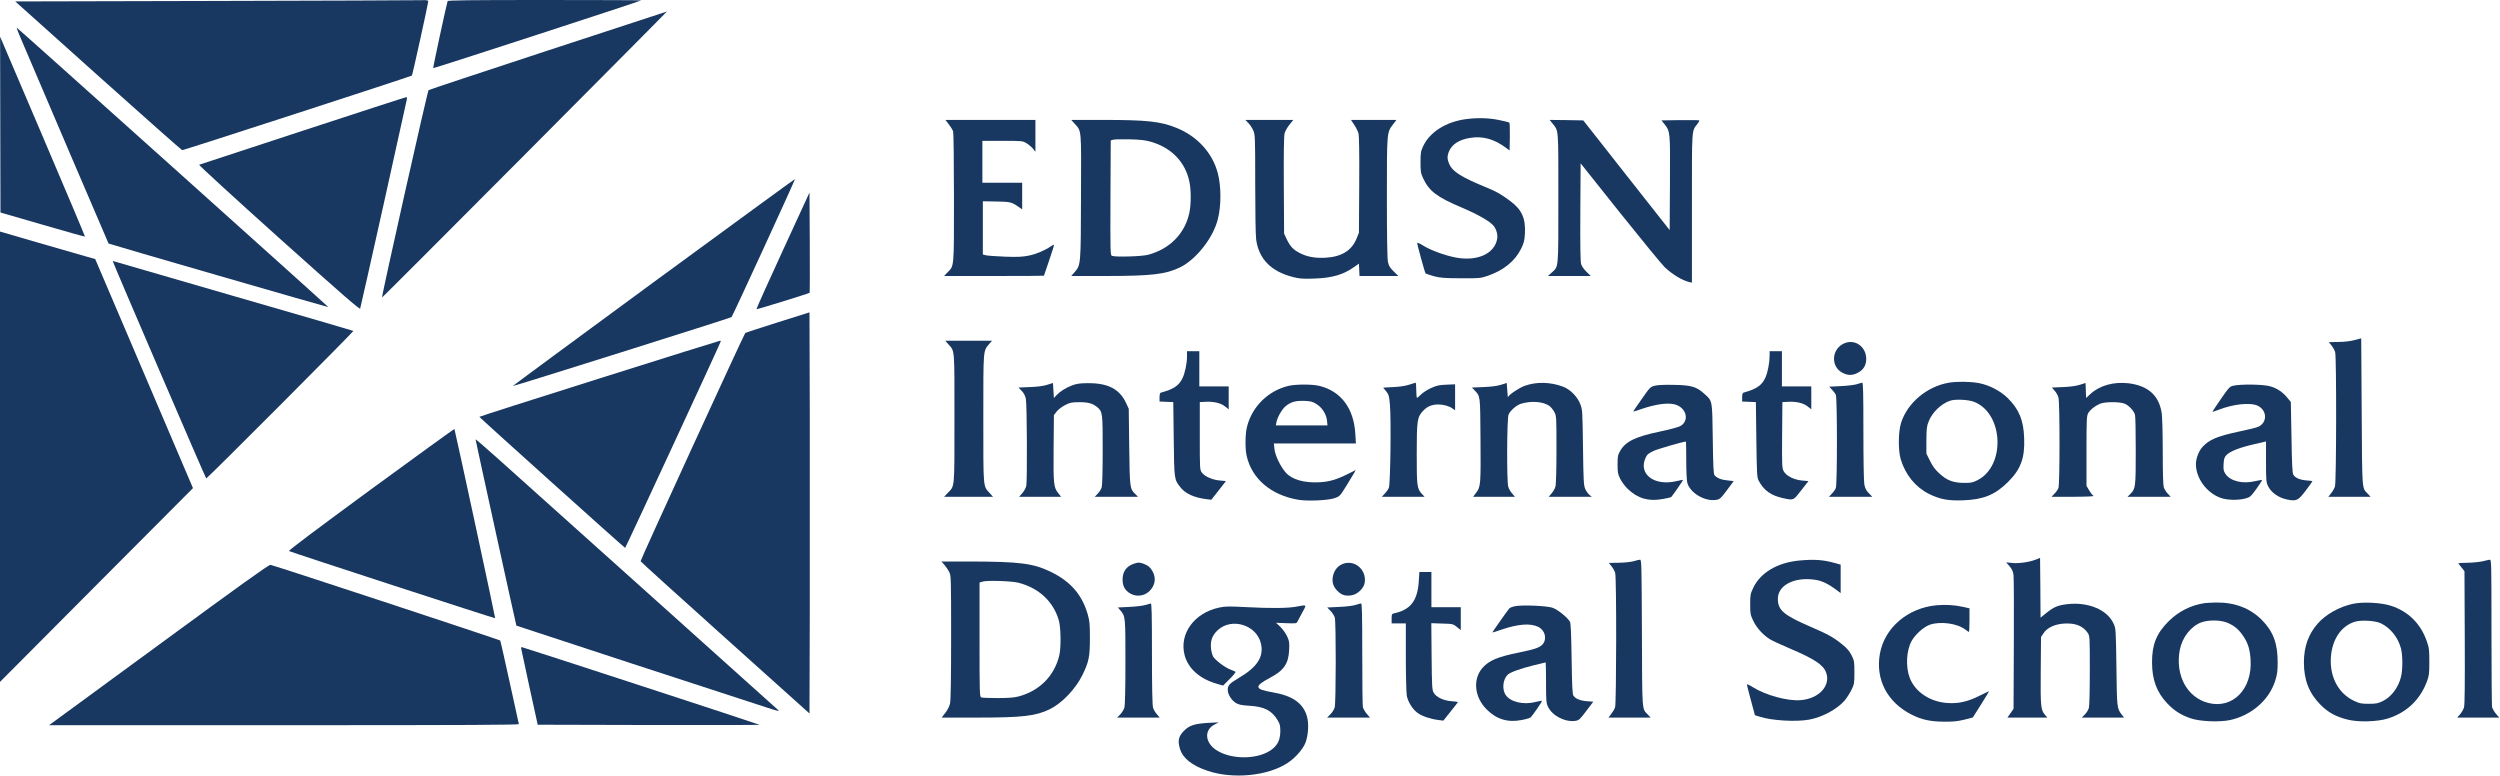 <svg width="390" height="121" viewBox="0 0 390 121" fill="none" xmlns="http://www.w3.org/2000/svg">
<g clip-path="url(#clip0_91_759)">
<path d="M33.443 0.148L2.379 0.223L15.296 11.803C22.404 18.172 28.315 23.398 28.419 23.428C28.581 23.458 64.079 11.937 64.256 11.788C64.345 11.729 66.798 0.564 66.798 0.267C66.798 0.03 66.665 -1.14441e-05 65.66 0.03C65.025 0.059 50.527 0.104 33.443 0.148Z" fill="#183861"/>
<path d="M69.828 0.178C69.65 0.698 67.522 10.571 67.581 10.63C67.64 10.704 99.901 0.193 100.034 0.059C100.064 0.03 93.296 -6.67572e-06 84.99 -6.67572e-06C73.049 -6.67572e-06 69.872 0.045 69.828 0.178Z" fill="#183861"/>
<path d="M85.493 7.869C75.34 11.209 66.946 13.986 66.857 14.06C66.695 14.164 59.483 46.307 59.601 46.41C59.616 46.44 69.65 36.404 81.872 24.126C94.108 11.833 104.084 1.782 104.039 1.796C103.995 1.796 95.66 4.528 85.493 7.869Z" fill="#183861"/>
<path d="M3.044 5.523C5.837 12.085 16.892 37.948 16.936 37.992C16.995 38.067 51.177 47.955 51.222 47.91C51.266 47.865 2.793 4.395 2.631 4.335C2.571 4.306 2.749 4.84 3.044 5.523Z" fill="#183861"/>
<path d="M0.044 19.434L0.074 33.153L6.636 35.053C10.256 36.107 13.227 36.938 13.256 36.909C13.286 36.879 10.315 29.857 6.665 21.29L0.015 5.716L0.044 19.434Z" fill="#183861"/>
<path d="M47.217 20.399C38.438 23.279 31.168 25.67 31.064 25.7C30.961 25.729 36.547 30.851 43.478 37.072C53.394 45.95 56.113 48.326 56.187 48.133C56.246 47.984 57.887 40.665 59.852 31.846C61.803 23.027 63.429 15.663 63.473 15.47C63.517 15.262 63.488 15.143 63.37 15.158C63.266 15.158 55.995 17.519 47.217 20.399Z" fill="#183861"/>
<path d="M228.769 18.573C225.606 18.974 223.035 20.592 222 22.834C221.645 23.591 221.601 23.858 221.601 25.314C221.601 26.783 221.645 27.036 222.015 27.823C222.946 29.812 224.143 30.733 227.97 32.351C230.586 33.464 232.463 34.533 233.025 35.261C233.453 35.795 233.675 36.656 233.557 37.28C233.128 39.611 230.438 40.798 227.084 40.175C225.355 39.834 223.197 39.047 222.03 38.319C221.512 37.992 221.084 37.8 221.084 37.903C221.084 38.215 222.281 42.536 222.384 42.639C222.443 42.699 223.035 42.907 223.67 43.085C224.704 43.352 225.251 43.397 227.882 43.411C230.793 43.426 230.956 43.411 232.094 43.026C234.547 42.179 236.335 40.739 237.281 38.824C237.739 37.889 237.828 37.532 237.887 36.419C238.02 34.073 237.399 32.692 235.611 31.371C234.059 30.228 233.527 29.916 231.709 29.174C228 27.644 226.611 26.768 226.094 25.625C225.754 24.883 225.739 24.363 226.035 23.636C226.507 22.508 227.601 21.795 229.33 21.513C231.31 21.186 233.113 21.691 234.975 23.087L235.493 23.473L235.537 21.364C235.552 20.206 235.522 19.197 235.463 19.137C235.404 19.078 234.665 18.885 233.837 18.722C232.271 18.395 230.512 18.35 228.769 18.573Z" fill="#183861"/>
<path d="M148.02 19.404C148.315 19.791 148.611 20.266 148.685 20.459C148.759 20.652 148.818 25.299 148.818 30.822C148.818 41.942 148.862 41.422 147.813 42.491L147.281 43.055H155.069C159.355 43.055 162.857 43.04 162.857 43.011C162.857 42.981 163.227 41.912 163.67 40.62C164.128 39.314 164.453 38.23 164.424 38.2C164.379 38.156 164.172 38.26 163.936 38.423C163.049 39.047 161.66 39.641 160.478 39.878C159.488 40.071 158.778 40.116 156.798 40.041C155.453 39.982 154.123 39.893 153.842 39.834L153.325 39.7V35.558V31.401L155.158 31.43C157.493 31.46 157.803 31.519 158.704 32.143L159.458 32.663V30.584V28.506H156.355H153.251V25.239V21.973H156.384C159.443 21.973 159.517 21.973 160.138 22.344C160.478 22.552 160.936 22.938 161.143 23.19L161.527 23.68V21.186V18.707H154.507H147.488L148.02 19.404Z" fill="#183861"/>
<path d="M167.66 19.316C168.739 20.518 168.68 19.909 168.635 30.658C168.606 41.363 168.606 41.318 167.66 42.432L167.113 43.055H172.433C179.601 43.055 181.818 42.803 184.064 41.719C186.576 40.502 189.236 37.146 189.975 34.221C190.522 32.128 190.522 29.099 189.975 27.021C189.163 23.873 186.783 21.26 183.547 19.954C181.064 18.944 178.951 18.707 172.108 18.707H167.113L167.66 19.316ZM179.557 22.122C182.749 23.042 184.906 25.284 185.542 28.327C185.823 29.619 185.823 31.861 185.542 33.182C184.862 36.419 182.498 38.839 179.113 39.744C178.108 40.012 174 40.13 173.453 39.908C173.217 39.804 173.202 39.269 173.232 30.851L173.276 21.914L173.645 21.795C173.852 21.735 175.02 21.706 176.232 21.735C177.961 21.78 178.685 21.869 179.557 22.122Z" fill="#183861"/>
<path d="M194.734 19.182C195 19.449 195.34 19.969 195.502 20.34C195.798 20.978 195.813 21.29 195.813 28.61C195.813 33.019 195.872 36.686 195.961 37.369C196.374 40.398 198.296 42.357 201.709 43.218C202.773 43.486 203.246 43.516 205.035 43.456C207.813 43.367 209.586 42.847 211.301 41.615L211.995 41.125L212.039 42.09L212.084 43.055H215.113H218.143L217.419 42.343C216.828 41.764 216.65 41.481 216.517 40.843C216.414 40.323 216.355 37.102 216.355 30.822C216.355 20.563 216.34 20.681 217.315 19.404L217.847 18.707H214.301H210.754L211.256 19.464C211.537 19.88 211.833 20.474 211.921 20.8C212.025 21.201 212.069 23.873 212.039 28.847L211.995 36.3L211.64 37.176C210.887 39.076 209.305 40.056 206.793 40.205C205.108 40.294 203.852 40.056 202.714 39.447C201.709 38.928 201.236 38.393 200.704 37.265L200.32 36.449L200.276 28.921C200.246 23.962 200.291 21.201 200.394 20.815C200.468 20.488 200.808 19.88 201.148 19.464L201.754 18.707H198.015H194.276L194.734 19.182Z" fill="#183861"/>
<path d="M242.187 19.256C243.163 20.518 243.103 19.746 243.103 30.881C243.103 42.179 243.163 41.526 242.054 42.536L241.478 43.055H244.818H248.158L247.493 42.402C247.094 42.016 246.754 41.526 246.65 41.184C246.547 40.784 246.502 38.289 246.532 33.049L246.576 25.477L252.724 33.197C256.108 37.428 259.241 41.244 259.685 41.675C260.926 42.833 262.404 43.738 263.542 44.005L263.941 44.094V32.44C263.941 19.672 263.882 20.533 264.798 19.33C265.005 19.063 265.138 18.811 265.094 18.781C265.049 18.736 263.704 18.722 262.108 18.736L259.182 18.781L259.64 19.345C260.557 20.518 260.557 20.414 260.512 28.535L260.468 35.899L253.729 27.348L246.99 18.781L244.374 18.736L241.744 18.707L242.187 19.256Z" fill="#183861"/>
<path d="M101.926 44.05C89.837 52.928 79.966 60.203 79.995 60.218C80.069 60.292 113.985 49.603 114.118 49.469C114.31 49.276 124.123 27.912 124.02 27.927C123.961 27.927 114.03 35.187 101.926 44.05Z" fill="#183861"/>
<path d="M122.113 39.091C119.808 44.08 117.975 48.192 118.005 48.237C118.079 48.296 126.192 45.787 126.31 45.668C126.34 45.653 126.34 42.12 126.325 37.829L126.281 30.035L122.113 39.091Z" fill="#183861"/>
<path d="M0 71.249V106.376L15.044 91.262L30.103 76.148L22.478 58.273L14.852 40.413L13.227 39.952C12.34 39.7 8.985 38.735 5.808 37.814L0 36.122V71.249Z" fill="#183861"/>
<path d="M17.586 40.739C17.586 40.917 32.069 74.604 32.172 74.634C32.305 74.678 55.212 51.711 55.123 51.622C55.079 51.577 46.803 49.172 36.724 46.262C26.645 43.352 18.222 40.903 18 40.828C17.764 40.754 17.586 40.709 17.586 40.739Z" fill="#183861"/>
<path d="M121.33 50.285C118.611 51.147 116.335 51.889 116.261 51.948C116.054 52.156 99.887 87.372 99.931 87.551C99.961 87.64 105.901 93.029 113.128 99.502L126.281 111.305L126.325 95.657C126.34 87.061 126.34 72.986 126.325 64.375L126.281 48.727L121.33 50.285Z" fill="#183861"/>
<path d="M367.315 53.047C366.68 53.225 365.704 53.344 364.788 53.344L363.296 53.374L363.724 53.908C363.946 54.19 364.212 54.665 364.286 54.947C364.507 55.705 364.478 75.228 364.256 75.881C364.167 76.163 363.901 76.638 363.665 76.935L363.222 77.499H366.517H369.813L369.355 77.01C368.453 76.059 368.498 76.787 368.424 64.286L368.35 52.78L367.315 53.047Z" fill="#183861"/>
<path d="M93.443 59.06C83.172 62.296 74.778 64.984 74.778 65.028C74.778 65.117 97.345 85.413 97.522 85.472C97.581 85.502 112.02 54.339 112.433 53.27C112.463 53.21 112.404 53.151 112.286 53.166C112.182 53.166 103.7 55.823 93.443 59.06Z" fill="#183861"/>
<path d="M147.916 53.671C148.965 54.873 148.892 54.057 148.892 65.251C148.892 76.549 148.965 75.733 147.813 76.935L147.281 77.499H151.094H154.906L154.36 76.891C153.355 75.762 153.399 76.326 153.399 65.296C153.399 54.264 153.355 54.814 154.345 53.626L154.759 53.151H151.108H147.458L147.916 53.671Z" fill="#183861"/>
<path d="M287.837 53.507C285.709 54.294 285.488 57.219 287.483 58.184C288.296 58.585 288.946 58.585 289.759 58.184C290.675 57.739 291.133 56.996 291.133 56.002C291.133 54.146 289.478 52.898 287.837 53.507Z" fill="#183861"/>
<path d="M185.172 55.63C185.172 56.729 184.833 58.288 184.448 59.045C183.872 60.188 183.089 60.708 181.079 61.257C180.961 61.287 180.887 61.569 180.887 61.97V62.638L181.966 62.682L183.03 62.727L183.103 68.517C183.177 74.886 183.177 74.782 184.153 76.03C184.921 77.009 186.296 77.633 188.217 77.871L188.97 77.96L190.108 76.505L191.246 75.05L190.315 74.961C189.118 74.857 187.921 74.322 187.493 73.728C187.168 73.268 187.168 73.209 187.168 67.998V62.727L188.025 62.682C189.325 62.608 190.463 62.876 191.113 63.41L191.675 63.855V62.059V60.277H189.384H187.094V57.531V54.784H186.133H185.172V55.63Z" fill="#183861"/>
<path d="M276.059 55.482C276.059 56.551 275.778 58.021 275.438 58.822C274.892 60.099 274.064 60.678 271.966 61.257C271.847 61.287 271.773 61.569 271.773 61.97V62.638L272.852 62.682L273.916 62.727L273.99 68.591C274.064 73.951 274.094 74.5 274.345 74.975C275.172 76.519 276.266 77.306 278.202 77.722C279.828 78.064 279.739 78.108 280.995 76.49L282.118 75.05L281.099 74.961C279.798 74.827 278.645 74.233 278.246 73.491C277.995 73.016 277.98 72.585 278.01 67.849L278.054 62.727L278.911 62.682C280.212 62.608 281.35 62.875 282 63.41L282.562 63.855V62.059V60.277H280.271H277.98V57.531V54.784H277.02H276.059V55.482Z" fill="#183861"/>
<path d="M304.049 59.698C300.606 60.277 297.547 62.846 296.557 65.993C296.128 67.374 296.099 70.269 296.512 71.635C297.236 74.07 298.818 76 300.931 77.054C302.645 77.9 303.916 78.138 306.281 78.049C309.429 77.93 311.232 77.188 313.241 75.198C315.251 73.209 315.901 71.427 315.768 68.294C315.665 65.533 314.97 63.855 313.212 62.103C312.059 60.975 310.33 60.069 308.675 59.758C307.419 59.52 305.276 59.49 304.049 59.698ZM307.906 62.668C312.562 64.419 312.931 72.719 308.438 74.931C307.729 75.287 307.448 75.347 306.355 75.332C304.685 75.317 303.68 74.931 302.512 73.832C301.877 73.253 301.463 72.689 301.079 71.887L300.517 70.759V68.68C300.532 66.854 300.576 66.483 300.872 65.741C301.433 64.301 302.897 62.92 304.286 62.489C305.069 62.252 307.049 62.341 307.906 62.668Z" fill="#183861"/>
<path d="M163.374 60.025C162.783 60.218 161.882 60.337 160.685 60.381L158.882 60.456L159.384 60.975C159.724 61.317 159.931 61.732 160.034 62.222C160.212 63.024 160.256 74.782 160.108 75.748C160.049 76.059 159.798 76.564 159.502 76.906L158.985 77.499H162.266H165.532L165.089 76.935C164.365 76.03 164.32 75.525 164.365 69.898L164.409 64.761L164.852 64.182C165.103 63.87 165.695 63.425 166.167 63.187C166.921 62.801 167.202 62.742 168.31 62.742C169.729 62.727 170.468 62.935 171.163 63.514C172.005 64.227 172.02 64.375 172.02 70.18C172.02 73.224 171.961 75.718 171.872 76C171.798 76.282 171.517 76.742 171.251 77.01L170.778 77.499H174.148H177.532L177.118 77.084C176.246 76.237 176.246 76.163 176.158 69.705L176.084 63.766L175.67 62.876C174.65 60.678 172.833 59.743 169.655 59.773C168.414 59.787 167.926 59.862 167.217 60.129C166.241 60.5 165.34 61.079 164.778 61.688L164.409 62.089L164.335 60.916L164.261 59.743L163.374 60.025Z" fill="#183861"/>
<path d="M219.828 60.01C219.266 60.203 218.365 60.337 217.36 60.381L215.778 60.47L216.236 61.035C216.65 61.554 216.709 61.747 216.828 63.128C217.034 65.37 216.901 75.525 216.665 76.089C216.562 76.326 216.281 76.757 216.015 77.01L215.557 77.499H218.897H222.236L221.823 77.054C221.054 76.223 221.01 75.881 221.01 70.893C221.01 65.518 221.084 65.043 222.03 64.063C222.68 63.38 223.389 63.098 224.409 63.098C225.177 63.098 226.079 63.351 226.596 63.722L226.995 64.004V61.97V59.951L225.635 60.01C224.468 60.055 224.099 60.144 223.197 60.559C222.621 60.827 221.926 61.272 221.66 61.554C221.394 61.836 221.113 62.059 221.054 62.059C220.995 62.059 220.936 61.524 220.936 60.871C220.936 60.218 220.892 59.683 220.833 59.698C220.759 59.713 220.315 59.847 219.828 60.01Z" fill="#183861"/>
<path d="M234.163 60.025C233.586 60.203 232.64 60.337 231.458 60.381L229.626 60.456L230.069 60.931C230.926 61.836 230.911 61.643 230.956 68.22C231.015 75.54 230.985 75.941 230.305 76.831L229.803 77.499H233.069H236.335L235.892 76.98C235.64 76.698 235.36 76.223 235.286 75.911C235.034 75.005 235.079 65.296 235.33 64.687C235.581 64.063 236.586 63.187 237.296 62.979C238.862 62.504 240.68 62.638 241.655 63.291C241.921 63.469 242.291 63.915 242.483 64.286C242.808 64.924 242.808 65.043 242.808 70.15C242.808 73.313 242.749 75.569 242.645 75.911C242.571 76.223 242.291 76.698 242.039 76.98L241.596 77.499H244.951H248.32L247.951 77.203C247.744 77.039 247.448 76.623 247.3 76.282C247.049 75.703 247.02 75.05 246.946 69.779C246.872 64.048 246.857 63.9 246.517 63.024C246.044 61.836 244.936 60.723 243.798 60.307C241.862 59.58 239.66 59.535 237.857 60.188C236.926 60.53 235.3 61.628 235.241 61.97C235.227 62.059 235.182 61.599 235.138 60.931L235.049 59.743L234.163 60.025Z" fill="#183861"/>
<path d="M289.655 59.936C289.286 60.055 288.177 60.188 287.172 60.233L285.355 60.322L285.783 60.782C286.02 61.035 286.3 61.391 286.389 61.569C286.611 61.999 286.626 75.525 286.389 76.119C286.315 76.341 286.034 76.757 285.768 77.01L285.31 77.499H288.695H292.079L291.532 76.935C291.118 76.519 290.956 76.178 290.837 75.584C290.749 75.109 290.69 71.739 290.69 67.24C290.69 61.287 290.645 59.683 290.512 59.698C290.409 59.713 290.025 59.817 289.655 59.936Z" fill="#183861"/>
<path d="M324.458 60.025C323.882 60.218 322.951 60.337 321.842 60.381L320.099 60.456L320.527 60.96C320.778 61.227 321.044 61.703 321.118 62.014C321.34 62.786 321.34 75.555 321.118 76.119C321.044 76.341 320.764 76.757 320.498 77.01L320.039 77.499H323.438C325.788 77.484 326.749 77.44 326.571 77.336C326.424 77.262 326.128 76.876 325.906 76.49L325.493 75.792V70.373C325.493 65.489 325.522 64.909 325.744 64.479C326.054 63.93 326.749 63.365 327.576 62.994C328.36 62.653 330.739 62.653 331.493 62.994C332.128 63.276 332.911 64.123 333.059 64.702C333.133 64.924 333.177 67.433 333.177 70.299C333.177 75.97 333.148 76.252 332.335 77.054L331.892 77.499H335.261H338.631L338.172 77.01C337.921 76.757 337.655 76.312 337.552 76.03C337.448 75.688 337.389 73.832 337.389 70.462C337.389 67.656 337.315 64.969 337.227 64.434C336.798 61.703 335.143 60.203 332.143 59.802C329.793 59.505 327.562 60.114 326.099 61.465L325.434 62.089L325.389 60.916L325.345 59.743L324.458 60.025Z" fill="#183861"/>
<path d="M200.97 60.203C197.808 60.975 195.34 63.425 194.542 66.543C194.246 67.656 194.217 70.017 194.483 71.13C195.296 74.708 198.281 77.232 202.507 77.96C203.97 78.212 207.207 78.064 208.212 77.707C208.995 77.44 209.039 77.381 210.03 75.792C210.591 74.886 211.138 73.966 211.271 73.743L211.493 73.328L210.34 73.906C208.567 74.797 207.429 75.139 205.921 75.228C203.498 75.376 201.547 74.827 200.571 73.713C199.744 72.763 198.916 71.041 198.813 70.031L198.724 69.185H205.123H211.522L211.434 67.73C211.212 63.751 209.246 61.079 205.906 60.218C204.798 59.921 202.138 59.921 200.97 60.203ZM205.36 63.024C206.261 63.588 206.911 64.612 207.015 65.622L207.089 66.364H203.054H199.034L199.123 65.874C199.271 65.073 199.995 63.826 200.557 63.365C201.384 62.697 202.079 62.504 203.438 62.534C204.473 62.578 204.724 62.638 205.36 63.024Z" fill="#183861"/>
<path d="M258.133 60.173C257.453 60.352 257.379 60.426 256.108 62.252C255.369 63.291 254.778 64.167 254.778 64.197C254.778 64.227 255.325 64.063 256.005 63.826C258.31 63.039 260.172 62.786 261.31 63.098C263.128 63.618 263.601 65.711 262.064 66.498C261.739 66.661 260.335 67.032 258.916 67.329C255.103 68.131 253.611 68.859 252.754 70.329C252.384 70.982 252.34 71.175 252.34 72.451C252.34 73.684 252.384 73.966 252.754 74.693C252.975 75.154 253.507 75.866 253.936 76.282C255.517 77.767 257.128 78.242 259.33 77.856C260.039 77.737 260.66 77.588 260.719 77.529C260.956 77.277 262.596 74.916 262.552 74.871C262.522 74.842 262.049 74.931 261.488 75.064C258.074 75.866 255.562 73.966 256.7 71.442C256.936 70.907 257.128 70.744 257.926 70.358C258.621 70.031 262.581 68.888 263.01 68.888C263.025 68.888 263.054 70.21 263.054 71.813C263.054 73.431 263.128 75.005 263.217 75.317C263.66 76.92 265.995 78.286 267.768 77.975C268.3 77.885 268.463 77.737 269.409 76.46L270.458 75.05L269.512 74.946C268.522 74.857 267.842 74.575 267.473 74.144C267.31 73.936 267.251 72.867 267.192 68.458C267.103 62.296 267.163 62.593 265.862 61.42C264.65 60.322 263.837 60.084 261.133 60.04C259.67 60.01 258.591 60.055 258.133 60.173Z" fill="#183861"/>
<path d="M348.473 60.158C347.837 60.292 347.763 60.366 346.448 62.252C345.709 63.336 345.118 64.227 345.133 64.241C345.148 64.271 345.562 64.123 346.049 63.944C348.384 63.024 351.089 62.742 352.227 63.306C353.719 64.048 353.719 65.978 352.227 66.602C351.961 66.721 350.645 67.032 349.315 67.315C345.872 68.057 344.616 68.577 343.552 69.764C343.005 70.373 342.562 71.546 342.562 72.392C342.562 74.575 344.187 76.831 346.36 77.648C347.364 78.034 349.153 78.078 350.32 77.752C351 77.574 351.133 77.455 352.005 76.252C352.522 75.54 352.906 74.931 352.877 74.886C352.832 74.857 352.345 74.931 351.783 75.064C349.832 75.525 347.926 75.064 347.172 73.921C346.877 73.491 346.832 73.268 346.877 72.422C346.921 71.62 346.995 71.353 347.291 71.026C347.882 70.388 349.419 69.794 351.813 69.26C352.374 69.141 352.98 69.007 353.172 68.948L353.497 68.859V72.021C353.497 74.916 353.527 75.228 353.808 75.822C354.31 76.861 355.493 77.678 356.882 77.945C358.271 78.212 358.537 78.064 359.704 76.519C360.266 75.762 360.739 75.109 360.739 75.079C360.739 75.035 360.325 74.975 359.808 74.946C358.759 74.857 358.034 74.545 357.754 74.04C357.606 73.803 357.532 72.273 357.473 68.22C357.429 65.192 357.384 62.712 357.369 62.712C357.355 62.697 357.133 62.43 356.882 62.118C356.113 61.138 355.094 60.47 353.956 60.218C352.803 59.951 349.581 59.921 348.473 60.158Z" fill="#183861"/>
<path d="M57.872 76.341C49.094 82.785 44.956 85.888 45.089 85.962C45.458 86.17 77.187 96.503 77.246 96.444C77.291 96.399 71.084 67.537 70.892 66.929C70.877 66.869 65.025 71.115 57.872 76.341Z" fill="#183861"/>
<path d="M74.187 68.547C74.202 68.77 80.512 97.557 80.557 97.602C80.616 97.646 115.552 109.078 119.69 110.4C121.522 110.993 121.655 111.008 121.315 110.696C121.123 110.503 111.946 102.278 100.936 92.405C89.926 82.547 79.404 73.105 77.557 71.442C75.695 69.779 74.187 68.473 74.187 68.547Z" fill="#183861"/>
<path d="M317.586 87.298C316.566 87.699 314.852 87.937 313.847 87.818L312.961 87.729L313.493 88.337C313.892 88.812 314.039 89.139 314.113 89.733C314.158 90.149 314.187 95.018 314.158 100.541L314.113 110.578L313.64 111.261L313.153 111.944H316.271H319.389L319.005 111.498C318.355 110.711 318.31 110.207 318.355 104.609L318.399 99.368L318.798 98.775C319.36 97.913 320.557 97.364 322.02 97.275C323.764 97.171 324.946 97.646 325.67 98.715C326.01 99.22 326.01 99.25 326.01 104.58C326.01 107.653 325.951 110.162 325.862 110.444C325.788 110.726 325.507 111.186 325.241 111.454L324.768 111.944H328.064H331.345L330.975 111.454C330.251 110.503 330.236 110.429 330.163 104.075C330.074 98.151 330.074 98.047 329.719 97.29C328.759 95.137 325.788 93.875 322.522 94.246C321 94.424 320.365 94.692 319.153 95.686L318.325 96.355L318.296 91.693L318.251 87.031L317.586 87.298Z" fill="#183861"/>
<path d="M254.852 87.551C254.438 87.669 253.419 87.773 252.547 87.788L250.98 87.818L251.409 88.352C251.631 88.634 251.897 89.109 251.97 89.391C252.192 90.134 252.163 109.672 251.956 110.325C251.867 110.607 251.586 111.082 251.35 111.379L250.921 111.944H254.202H257.497L257.039 111.454C256.138 110.503 256.182 111.246 256.138 98.76C256.094 88.055 256.079 87.298 255.842 87.313C255.709 87.313 255.266 87.417 254.852 87.551Z" fill="#183861"/>
<path d="M280.64 87.447C277.227 87.788 274.626 89.347 273.502 91.708C273.059 92.643 273.03 92.821 273.03 94.276C273.03 95.716 273.059 95.909 273.502 96.83C274.005 97.913 275.01 99.027 276.059 99.695C276.414 99.918 277.803 100.571 279.148 101.135C282.99 102.768 284.409 103.689 284.867 104.891C285.65 106.97 283.729 109.034 280.832 109.227C278.793 109.375 275.424 108.44 273.458 107.207C272.941 106.881 272.512 106.688 272.512 106.792C272.527 106.896 272.808 108.009 273.148 109.271L273.768 111.572L274.522 111.81C276.399 112.419 280.227 112.641 282.266 112.255C284.305 111.869 286.552 110.652 287.734 109.316C288.059 108.93 288.547 108.187 288.813 107.653C289.271 106.718 289.286 106.599 289.286 104.877C289.286 103.184 289.256 103.05 288.842 102.219C288.517 101.581 288.133 101.12 287.438 100.571C286.049 99.428 285.207 98.968 282.458 97.78C278.246 95.954 277.345 95.197 277.345 93.415C277.345 91.336 279.813 90.015 282.946 90.416C284.143 90.564 285.03 90.965 286.448 92.004L287.143 92.524V90.297V88.085L286.3 87.847C284.394 87.313 282.99 87.224 280.64 87.447Z" fill="#183861"/>
<path d="M387.34 87.551C386.897 87.654 385.847 87.773 385.02 87.788C384.177 87.803 383.498 87.833 383.498 87.862C383.498 87.892 383.719 88.174 383.985 88.516L384.458 89.109L384.502 99.457C384.532 106.628 384.502 109.969 384.384 110.355C384.296 110.652 384.015 111.142 383.778 111.424L383.32 111.944H386.601H389.882L389.365 111.35C389.084 111.008 388.818 110.533 388.759 110.281C388.714 110.028 388.67 104.758 388.67 98.567C388.67 87.922 388.655 87.298 388.419 87.313C388.271 87.328 387.783 87.432 387.34 87.551Z" fill="#183861"/>
<path d="M147.325 88.115C147.576 88.412 147.916 88.902 148.079 89.228C148.36 89.792 148.374 90.089 148.374 99.383C148.374 105.723 148.315 109.212 148.212 109.717C148.108 110.192 147.842 110.726 147.473 111.201L146.897 111.944H152.468C159.547 111.944 161.616 111.706 163.818 110.607C165.665 109.702 167.793 107.475 168.842 105.337C169.862 103.243 170.025 102.486 170.025 99.547C170.025 97.349 169.98 96.874 169.685 95.835C168.798 92.777 167.025 90.728 163.966 89.228C161.202 87.877 159.089 87.61 151.271 87.595H146.867L147.325 88.115ZM158.941 90.921C162.103 91.767 164.291 93.816 165.163 96.726C165.502 97.839 165.547 101.061 165.236 102.293C164.468 105.426 162.207 107.727 159 108.618C158.276 108.826 157.493 108.885 155.69 108.9C154.389 108.9 153.207 108.855 153.074 108.796C152.823 108.692 152.808 108.128 152.808 99.784V90.876L153.296 90.728C154.005 90.505 157.877 90.639 158.941 90.921Z" fill="#183861"/>
<path d="M176.897 87.937C175.729 88.323 175.123 89.169 175.123 90.386C175.123 91.322 175.389 91.901 176.039 92.405C177 93.133 178.315 93.088 179.217 92.302C180.148 91.47 180.399 90.312 179.867 89.258C179.512 88.56 179.128 88.219 178.419 87.951C177.739 87.714 177.576 87.714 176.897 87.937Z" fill="#183861"/>
<path d="M209.764 87.877C208.833 88.115 208.167 88.827 207.946 89.852C207.739 90.772 207.975 91.544 208.685 92.227C209.335 92.851 209.897 93.014 210.857 92.866C211.744 92.732 212.734 91.797 212.882 90.965C213.236 89.065 211.581 87.417 209.764 87.877Z" fill="#183861"/>
<path d="M24.783 100.586L7.655 113.131H44.335C73.626 113.131 81 113.087 80.941 112.953C80.911 112.849 80.261 109.91 79.507 106.421C78.739 102.932 78.089 100.007 78.03 99.918C77.956 99.814 43.271 88.367 42.192 88.115C41.97 88.055 37.36 91.366 24.783 100.586Z" fill="#183861"/>
<path d="M221.335 90.609C221.158 93.682 220.064 95.122 217.507 95.672C217.123 95.761 217.094 95.82 217.094 96.503V97.245H218.202H219.31V102.501C219.31 105.396 219.384 108.098 219.458 108.529C219.65 109.509 220.36 110.652 221.143 111.216C221.808 111.706 223.138 112.166 224.35 112.315L225.163 112.419L226.3 110.993C226.921 110.221 227.438 109.553 227.438 109.524C227.438 109.494 226.995 109.42 226.448 109.39C225.177 109.301 224.01 108.737 223.64 108.039C223.404 107.608 223.374 107.014 223.33 102.397L223.286 97.216L224.985 97.275C226.64 97.32 226.685 97.335 227.276 97.81L227.882 98.299V96.503V94.722H225.591H223.3V91.975V89.228H222.355H221.424L221.335 90.609Z" fill="#183861"/>
<path d="M343.966 94.083C341.823 94.38 339.828 95.39 338.276 96.948C336.414 98.804 335.704 100.556 335.719 103.333C335.719 106.02 336.443 107.98 338.054 109.687C339.133 110.845 340.182 111.513 341.704 112.047C343.138 112.552 346.182 112.686 347.882 112.33C351.192 111.617 353.956 109.241 354.916 106.242C355.241 105.233 355.315 104.758 355.315 103.333C355.33 100.393 354.621 98.493 352.833 96.696C351.015 94.87 348.591 93.95 345.695 93.994C344.985 94.009 344.217 94.053 343.966 94.083ZM347.453 97.141C348.562 97.602 349.256 98.196 349.951 99.235C350.69 100.319 350.985 101.284 351.089 102.902C351.384 107.504 348.31 110.637 344.483 109.657C341.172 108.796 339.31 105.337 340.049 101.388C340.404 99.472 341.749 97.735 343.345 97.112C344.468 96.681 346.36 96.696 347.453 97.141Z" fill="#183861"/>
<path d="M367.094 94.187C364.936 94.647 362.823 95.835 361.552 97.29C360.103 98.953 359.409 100.898 359.409 103.347C359.409 106.079 360.222 108.158 361.995 109.939C363.207 111.157 364.374 111.795 366.207 112.255C367.862 112.686 370.892 112.597 372.488 112.092C375.414 111.172 377.512 109.197 378.591 106.332C378.931 105.441 378.975 105.129 378.975 103.258C378.975 101.373 378.946 101.076 378.576 100.022C377.616 97.275 375.68 95.36 372.946 94.484C371.453 94.009 368.63 93.86 367.094 94.187ZM371.409 97.231C372.916 97.958 374.113 99.458 374.557 101.18C374.837 102.308 374.837 104.505 374.542 105.634C374.113 107.311 373.049 108.707 371.704 109.375C370.965 109.731 370.685 109.791 369.532 109.791C368.35 109.791 368.098 109.746 367.197 109.316C364.596 108.069 363.236 105.203 363.68 101.922C364.02 99.458 365.364 97.631 367.3 97.008C368.261 96.681 370.552 96.815 371.409 97.231Z" fill="#183861"/>
<path d="M178.67 94.38C178.3 94.499 177.192 94.632 176.202 94.677L174.384 94.766L174.783 95.226C175.566 96.162 175.566 96.147 175.566 103.214C175.566 107.534 175.507 109.999 175.404 110.385C175.315 110.696 175.02 111.186 174.754 111.454L174.266 111.944H177.591H180.916L180.473 111.424C180.222 111.142 179.941 110.667 179.867 110.355C179.764 109.999 179.704 106.97 179.704 101.952C179.704 95.79 179.66 94.128 179.527 94.142C179.424 94.157 179.039 94.261 178.67 94.38Z" fill="#183861"/>
<path d="M211.478 94.365C211.108 94.499 209.985 94.632 208.936 94.677L207.044 94.766L207.562 95.3C207.857 95.597 208.153 96.073 208.227 96.355C208.434 97.082 208.419 109.627 208.212 110.355C208.138 110.652 207.828 111.142 207.547 111.424L207.03 111.944H210.369H213.724L213.207 111.35C212.926 111.008 212.66 110.533 212.601 110.281C212.557 110.028 212.512 106.302 212.512 101.981C212.512 95.79 212.468 94.128 212.335 94.142C212.232 94.142 211.847 94.246 211.478 94.365Z" fill="#183861"/>
<path d="M302.069 94.424C297.576 94.855 293.985 97.943 293.261 101.996C292.552 105.99 294.414 109.568 298.212 111.483C299.749 112.27 301.138 112.567 303.251 112.582C304.7 112.597 305.379 112.523 306.429 112.27L307.759 111.929L309.044 109.895C309.739 108.781 310.315 107.846 310.3 107.831C310.286 107.816 309.606 108.143 308.793 108.544C306.946 109.464 305.571 109.776 303.842 109.672C301.108 109.509 298.759 107.95 297.916 105.738C297.266 104.03 297.384 101.536 298.197 100.022C298.744 98.997 300.103 97.78 301.064 97.453C302.704 96.889 305.335 97.245 306.591 98.21C306.857 98.418 307.108 98.582 307.153 98.582C307.197 98.582 307.241 97.75 307.241 96.741V94.9L306.251 94.677C304.966 94.38 303.473 94.291 302.069 94.424Z" fill="#183861"/>
<path d="M202.167 94.647C200.926 94.885 198.133 94.915 194.335 94.707C191.719 94.573 191.158 94.573 190.197 94.781C186.325 95.597 183.946 98.834 184.788 102.16C185.335 104.298 187.182 105.931 189.901 106.688L190.803 106.955L191.823 105.931C192.399 105.367 192.798 104.862 192.739 104.802C192.68 104.758 192.34 104.594 191.97 104.461C191.113 104.149 189.65 103.036 189.266 102.457C189.118 102.204 188.956 101.61 188.911 101.106C188.808 99.933 189.118 99.086 189.975 98.299C192.163 96.28 196.064 97.498 196.714 100.423C197.172 102.486 196.123 104.075 193.197 105.797C191.823 106.599 191.527 106.925 191.527 107.608C191.527 108.336 192.133 109.286 192.857 109.702C193.271 109.939 193.788 110.028 194.941 110.103C197.261 110.236 198.429 110.86 199.33 112.389C199.67 112.938 199.729 113.235 199.729 114.096C199.714 115.299 199.374 116.101 198.591 116.769C196.552 118.506 192.148 118.61 189.709 116.991C187.98 115.833 187.833 113.918 189.414 113.057L190.123 112.686L188.571 112.76C186.369 112.894 185.557 113.146 184.714 113.992C183.857 114.854 183.695 115.536 184.064 116.784C184.493 118.268 185.941 119.426 188.379 120.243C192.355 121.594 197.823 121.045 200.882 119.011C202.094 118.209 203.261 116.873 203.66 115.848C204.103 114.675 204.207 112.849 203.882 111.751C203.291 109.702 201.635 108.529 198.576 108.009C195.68 107.519 195.591 107.089 198.089 105.753C200.276 104.609 201 103.555 201.103 101.447C201.163 100.23 201.133 100.007 200.793 99.279C200.586 98.819 200.113 98.166 199.744 97.795L199.064 97.156L200.66 97.216C202.212 97.275 202.256 97.275 202.419 96.934C202.522 96.741 202.862 96.087 203.187 95.493C203.867 94.276 203.926 94.321 202.167 94.647Z" fill="#183861"/>
<path d="M236.32 94.573C235.951 94.647 235.566 94.796 235.463 94.9C235.256 95.108 232.773 98.641 232.803 98.671C232.818 98.686 233.498 98.478 234.31 98.196C236.867 97.335 238.729 97.201 239.941 97.78C241.02 98.299 241.374 99.636 240.665 100.497C240.207 101.016 239.512 101.269 237.044 101.774C233.616 102.471 232.3 103.021 231.266 104.194C229.729 105.96 229.995 108.752 231.916 110.667C233.438 112.196 235.197 112.745 237.34 112.33C238.005 112.211 238.64 112.018 238.759 111.929C239.054 111.676 240.621 109.405 240.547 109.331C240.517 109.301 240.059 109.375 239.542 109.509C237.665 109.999 235.596 109.509 234.872 108.395C234.281 107.504 234.458 105.931 235.227 105.233C235.626 104.862 237.236 104.283 239.291 103.778C240.266 103.526 241.108 103.333 241.123 103.333C241.153 103.333 241.182 104.743 241.182 106.48C241.182 109.36 241.212 109.672 241.493 110.266C242.172 111.676 244.182 112.701 245.793 112.448C246.325 112.359 246.473 112.211 247.463 110.904L248.557 109.464L247.566 109.39C246.473 109.301 245.719 108.989 245.438 108.484C245.291 108.247 245.232 106.747 245.172 102.739C245.113 98.908 245.039 97.231 244.921 97.008C244.522 96.31 243 95.078 242.202 94.811C241.286 94.499 237.429 94.335 236.32 94.573Z" fill="#183861"/>
<path d="M81.281 101.061C81.281 101.135 81.872 103.852 82.581 107.118L83.882 113.057L101.232 113.102C110.764 113.116 118.552 113.102 118.507 113.072C118.419 112.983 81.591 100.957 81.414 100.957C81.34 100.957 81.281 101.002 81.281 101.061Z" fill="#183861"/>
</g>
<defs>
<clipPath id="clip0_91_759">
<rect width="390" height="121" fill="white"/>
</clipPath>
</defs>
</svg>
